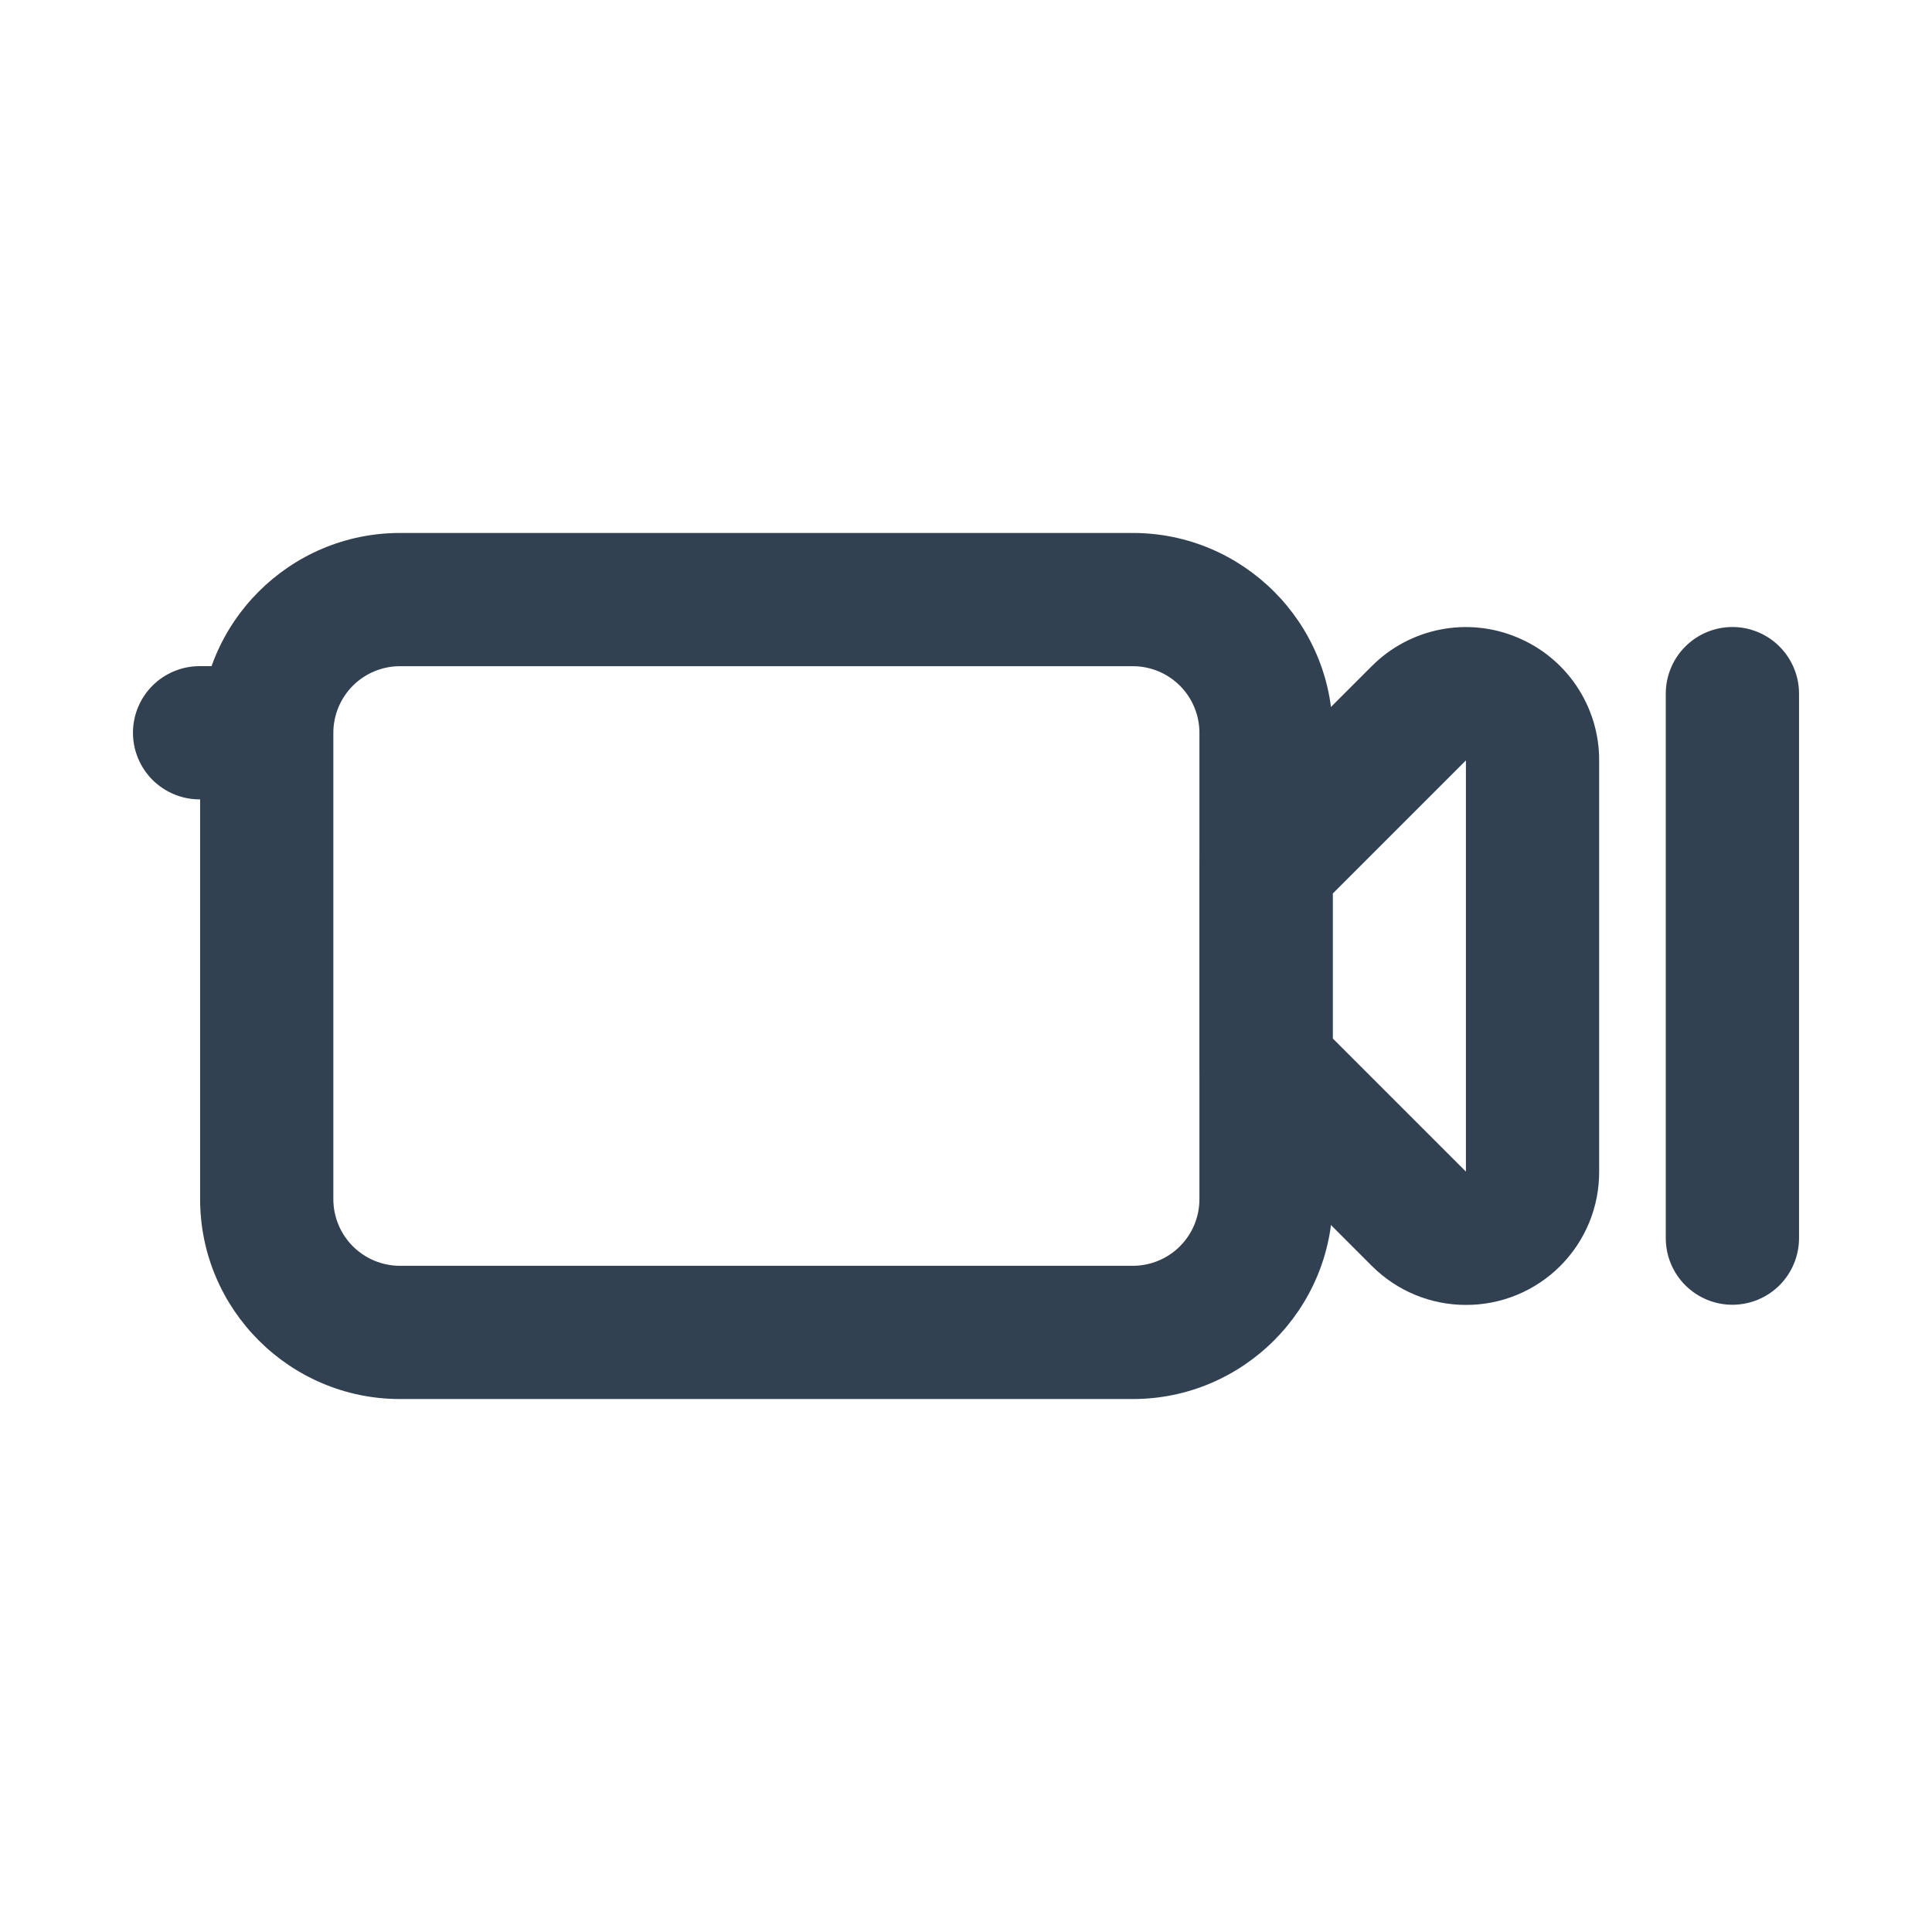 <svg width="50" height="50" viewBox="0 0 50 50" fill="none" xmlns="http://www.w3.org/2000/svg">
<path d="M29.317 36.207H10.352C7.5 36.207 5.179 33.886 5.179 31.035V18.965C5.179 16.114 7.5 13.793 10.352 13.793H29.317C32.169 13.793 34.489 16.114 34.489 18.965V31.035C34.489 33.886 32.169 36.207 29.317 36.207ZM10.352 17.241C9.894 17.241 9.456 17.423 9.132 17.746C8.809 18.07 8.627 18.508 8.627 18.965V31.035C8.627 31.492 8.809 31.93 9.132 32.254C9.456 32.577 9.894 32.759 10.352 32.759H29.317C29.774 32.759 30.213 32.577 30.536 32.254C30.86 31.93 31.041 31.492 31.041 31.035V18.965C31.041 18.508 30.86 18.07 30.536 17.746C30.213 17.423 29.774 17.241 29.317 17.241H10.352Z" fill="#324152"/>
<path d="M37.934 33.771C37.038 33.771 36.162 33.421 35.5 32.759L31.546 28.805C31.386 28.645 31.259 28.455 31.172 28.246C31.085 28.037 31.041 27.813 31.041 27.586V22.414C31.041 21.955 31.222 21.517 31.546 21.195L35.5 17.241C35.981 16.758 36.596 16.428 37.265 16.295C37.935 16.161 38.629 16.23 39.258 16.493C39.889 16.753 40.428 17.195 40.807 17.762C41.186 18.33 41.388 18.997 41.386 19.679V30.321C41.388 30.774 41.3 31.224 41.127 31.643C40.954 32.063 40.699 32.444 40.379 32.764C40.058 33.085 39.676 33.339 39.257 33.512C38.837 33.685 38.388 33.773 37.934 33.771ZM34.489 26.872L37.938 30.321V19.679L34.489 23.128V26.872Z" fill="#324152"/>
<path d="M44.834 33.767C44.377 33.767 43.939 33.586 43.615 33.262C43.292 32.939 43.11 32.5 43.11 32.043V17.952C43.11 17.494 43.292 17.056 43.615 16.733C43.939 16.409 44.377 16.227 44.834 16.227C45.292 16.227 45.73 16.409 46.054 16.733C46.377 17.056 46.559 17.494 46.559 17.952V32.043C46.559 32.5 46.377 32.939 46.054 33.262C45.73 33.586 45.292 33.767 44.834 33.767Z" fill="#324152"/>
<path d="M6.89 20.688H5.166C4.708 20.688 4.27 20.506 3.946 20.183C3.623 19.86 3.441 19.421 3.441 18.964C3.441 18.506 3.623 18.068 3.946 17.745C4.27 17.421 4.708 17.24 5.166 17.24H6.89C7.347 17.24 7.785 17.421 8.109 17.745C8.432 18.068 8.614 18.506 8.614 18.964C8.614 19.421 8.432 19.86 8.109 20.183C7.785 20.506 7.347 20.688 6.89 20.688Z" fill="#324152"/>
</svg>
